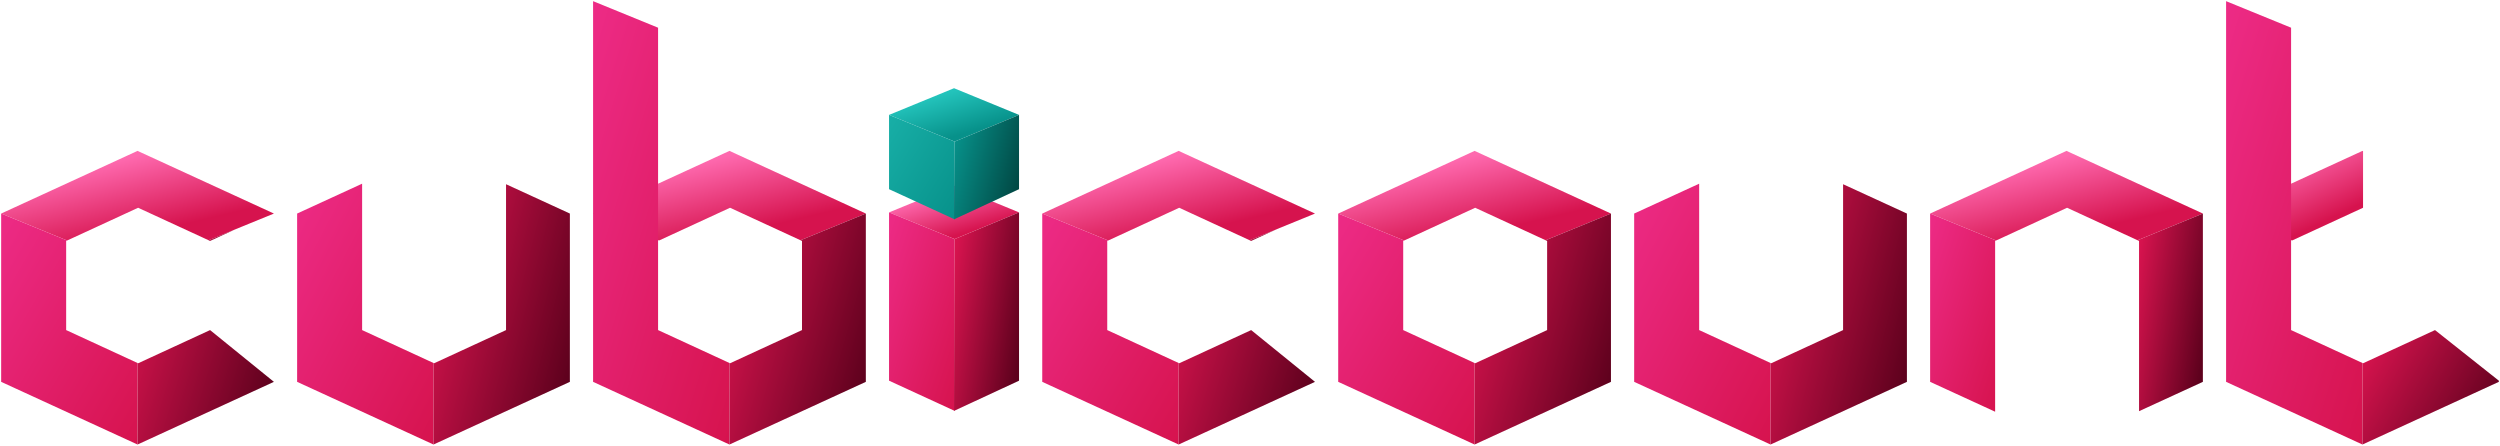 <?xml version="1.0" encoding="UTF-8"?>
<svg width="2154px" height="384px" viewBox="0 0 2154 384" version="1.1" xmlns="http://www.w3.org/2000/svg" xmlns:xlink="http://www.w3.org/1999/xlink">
    <!-- Generator: Sketch 50.2 (55047) - http://www.bohemiancoding.com/sketch -->
    <title>Artboard</title>
    <desc>Created with Sketch.</desc>
    <defs>
        <linearGradient x1="30.77%" y1="18.999%" x2="73.271%" y2="77.39%" id="linearGradient-1">
            <stop stop-color="#FE69AE" offset="0%"></stop>
            <stop stop-color="#D6134E" offset="100%"></stop>
        </linearGradient>
        <linearGradient x1="0%" y1="0%" x2="100%" y2="100%" id="linearGradient-2">
            <stop stop-color="#ED2B86" offset="0%"></stop>
            <stop stop-color="#D6134E" offset="100%"></stop>
        </linearGradient>
        <linearGradient x1="0%" y1="24.751%" x2="100%" y2="72.305%" id="linearGradient-3">
            <stop stop-color="#D6134E" offset="0%"></stop>
            <stop stop-color="#5E011D" offset="100%"></stop>
        </linearGradient>
        <linearGradient x1="30.77%" y1="18.999%" x2="73.271%" y2="77.39%" id="linearGradient-4">
            <stop stop-color="#23C3BB" offset="0%"></stop>
            <stop stop-color="#07918A" offset="95.793%"></stop>
        </linearGradient>
        <linearGradient x1="0%" y1="0%" x2="100%" y2="100%" id="linearGradient-5">
            <stop stop-color="#18AFA7" offset="0%"></stop>
            <stop stop-color="#07918A" offset="100%"></stop>
        </linearGradient>
        <linearGradient x1="0%" y1="26.917%" x2="100%" y2="69.757%" id="linearGradient-6">
            <stop stop-color="#07918A" offset="0%"></stop>
            <stop stop-color="#014743" offset="100%"></stop>
        </linearGradient>
    </defs>
    <g id="Artboard" stroke="none" stroke-width="1" fill="none" fill-rule="evenodd">
        <g id="c" transform="translate(1, 130)">
            <path d="M178.698,77 L118,49 L56.833,77.217 L0,54 L117.5,0 L235,54 L178.698,77 Z" id="Rectangle-3" fill="url(#linearGradient-1)"></path>
            <path d="M56.833,77.217 L56,77.601 L56,154.399 L117.5,182.769 L117.5,253 L0,199 L0,54 L56.833,77.217 Z" id="Rectangle-3-Copy" fill="url(#linearGradient-2)"></path>
            <path d="M235,199 L117.5,253 L117.5,182.769 L118,183 L180,154.399 L235,199 Z M201.456,67.703 L180,77.601 L178.698,77 L201.456,67.703 Z" id="Rectangle-3-Copy-2" fill="url(#linearGradient-3)"></path>
        </g>
        <g id="u" transform="translate(256, 130)">
            <path d="M56,28.264 L56,154.399 L117.5,182.769 L117.5,253 L0,199 L0,54 L56,28.264 Z" id="Rectangle-3-Copy" fill="url(#linearGradient-2)"></path>
            <path d="M117.5,182.769 L118,183 L180,154.399 L180,28.723 L235,54 L235,199 L117.5,253 L117.5,182.769 Z" id="Rectangle-3-Copy-2" fill="url(#linearGradient-3)"></path>
        </g>
        <g id="b" transform="translate(511, 1)">
            <g id="Group">
                <path d="M178.698,206 L118,178 L56.833,206.217 L0,183 L117.5,129 L235,183 L178.698,206 Z" id="Rectangle-3" fill="url(#linearGradient-1)"></path>
                <path d="M56,22.877 L56,283.399 L117.5,311.769 L117.5,382 L0,328 L0,0 L56,22.877 Z" id="Rectangle-3-Copy" fill="url(#linearGradient-2)"></path>
                <path d="M117.5,311.769 L118,312 L180,283.399 L180,206.601 L178.698,206 L235,183 L235,328 L117.5,382 L117.5,311.769 Z" id="Rectangle-3-Copy-2" fill="url(#linearGradient-3)"></path>
            </g>
        </g>
        <g id="i" transform="translate(766, 76)">
            <polygon id="Rectangle-2" fill="url(#linearGradient-1)" points="56 84 112 107 56.5 130 0 107"></polygon>
            <polygon id="Rectangle" fill="url(#linearGradient-2)" points="0 107 56.5 130 56.5 278 0 252"></polygon>
            <polygon id="Rectangle-Copy" fill="url(#linearGradient-3)" points="56.5 130 112 107 112 252 56 278"></polygon>
            <polygon id="Rectangle-2-Copy" fill="url(#linearGradient-4)" points="56 0 112 23 56.5 46 0 23"></polygon>
            <polygon id="Rectangle-Copy-3" fill="url(#linearGradient-5)" points="0 23 56.5 46 56.5 113 0 87"></polygon>
            <polygon id="Rectangle-Copy-2" fill="url(#linearGradient-6)" points="56.5 46 112 23 112 87 56 113"></polygon>
        </g>
        <g id="c" transform="translate(898, 130)">
            <path d="M178.698,77 L118,49 L56.833,77.217 L0,54 L117.5,0 L235,54 L178.698,77 Z" id="Rectangle-3" fill="url(#linearGradient-1)"></path>
            <path d="M56.833,77.217 L56,77.601 L56,154.399 L117.5,182.769 L117.5,253 L0,199 L0,54 L56.833,77.217 Z" id="Rectangle-3-Copy" fill="url(#linearGradient-2)"></path>
            <path d="M235,199 L117.5,253 L117.5,182.769 L118,183 L180,154.399 L235,199 Z M201.456,67.703 L180,77.601 L178.698,77 L201.456,67.703 Z" id="Rectangle-3-Copy-2" fill="url(#linearGradient-3)"></path>
        </g>
        <g id="o" transform="translate(1153, 130)">
            <path d="M178.698,77 L118,49 L56.833,77.217 L0,54 L117.5,0 L235,54 L178.698,77 Z" id="Rectangle-3" fill="url(#linearGradient-1)"></path>
            <path d="M56.833,77.217 L56,77.601 L56,154.399 L117.5,182.769 L117.5,253 L0,199 L0,54 L56.833,77.217 Z" id="Rectangle-3-Copy" fill="url(#linearGradient-2)"></path>
            <path d="M117.5,182.769 L118,183 L180,154.399 L180,77.601 L178.698,77 L235,54 L235,199 L117.5,253 L117.5,182.769 Z" id="Rectangle-3-Copy-2" fill="url(#linearGradient-3)"></path>
        </g>
        <g id="u" transform="translate(1408, 130)">
            <path d="M56,28.264 L56,154.399 L117.5,182.769 L117.5,253 L0,199 L0,54 L56,28.264 Z" id="Rectangle-3-Copy" fill="url(#linearGradient-2)"></path>
            <path d="M117.5,182.769 L118,183 L180,154.399 L180,28.723 L235,54 L235,199 L117.5,253 L117.5,182.769 Z" id="Rectangle-3-Copy-2" fill="url(#linearGradient-3)"></path>
        </g>
        <g id="n" transform="translate(1663, 130)">
            <path d="M178.698,77 L118,49 L56.833,77.217 L0,54 L117.5,0 L235,54 L178.698,77 Z" id="Rectangle-3" fill="url(#linearGradient-1)"></path>
            <path d="M56.833,77.217 L56,77.601 L56,224.736 L0,199 L0,54 L56.833,77.217 Z" id="Rectangle-3-Copy" fill="url(#linearGradient-2)"></path>
            <path d="M180,224.277 L180,77.601 L178.698,77 L235,54 L235,199 L180,224.277 Z" id="Rectangle-3-Copy-2" fill="url(#linearGradient-3)"></path>
        </g>
        <g id="t" transform="translate(1918, 1)">
            <g id="Group">
                <path d="M118,129.23 L118,178 L56.833,206.217 L0,183 L117.5,129 L118,129.23 Z" id="Rectangle-3" fill="url(#linearGradient-1)"></path>
                <path d="M56,22.877 L56,283.399 L117.5,311.769 L117.5,382 L0,328 L0,0 L56,22.877 Z" id="Rectangle-3-Copy" fill="url(#linearGradient-2)"></path>
                <path d="M235,327 L235,328 L117.5,382 L117.5,311.769 L118,312 L180,283.399 L235,327 Z" id="Rectangle-3-Copy-2" fill="url(#linearGradient-3)"></path>
            </g>
        </g>
    </g>
</svg>